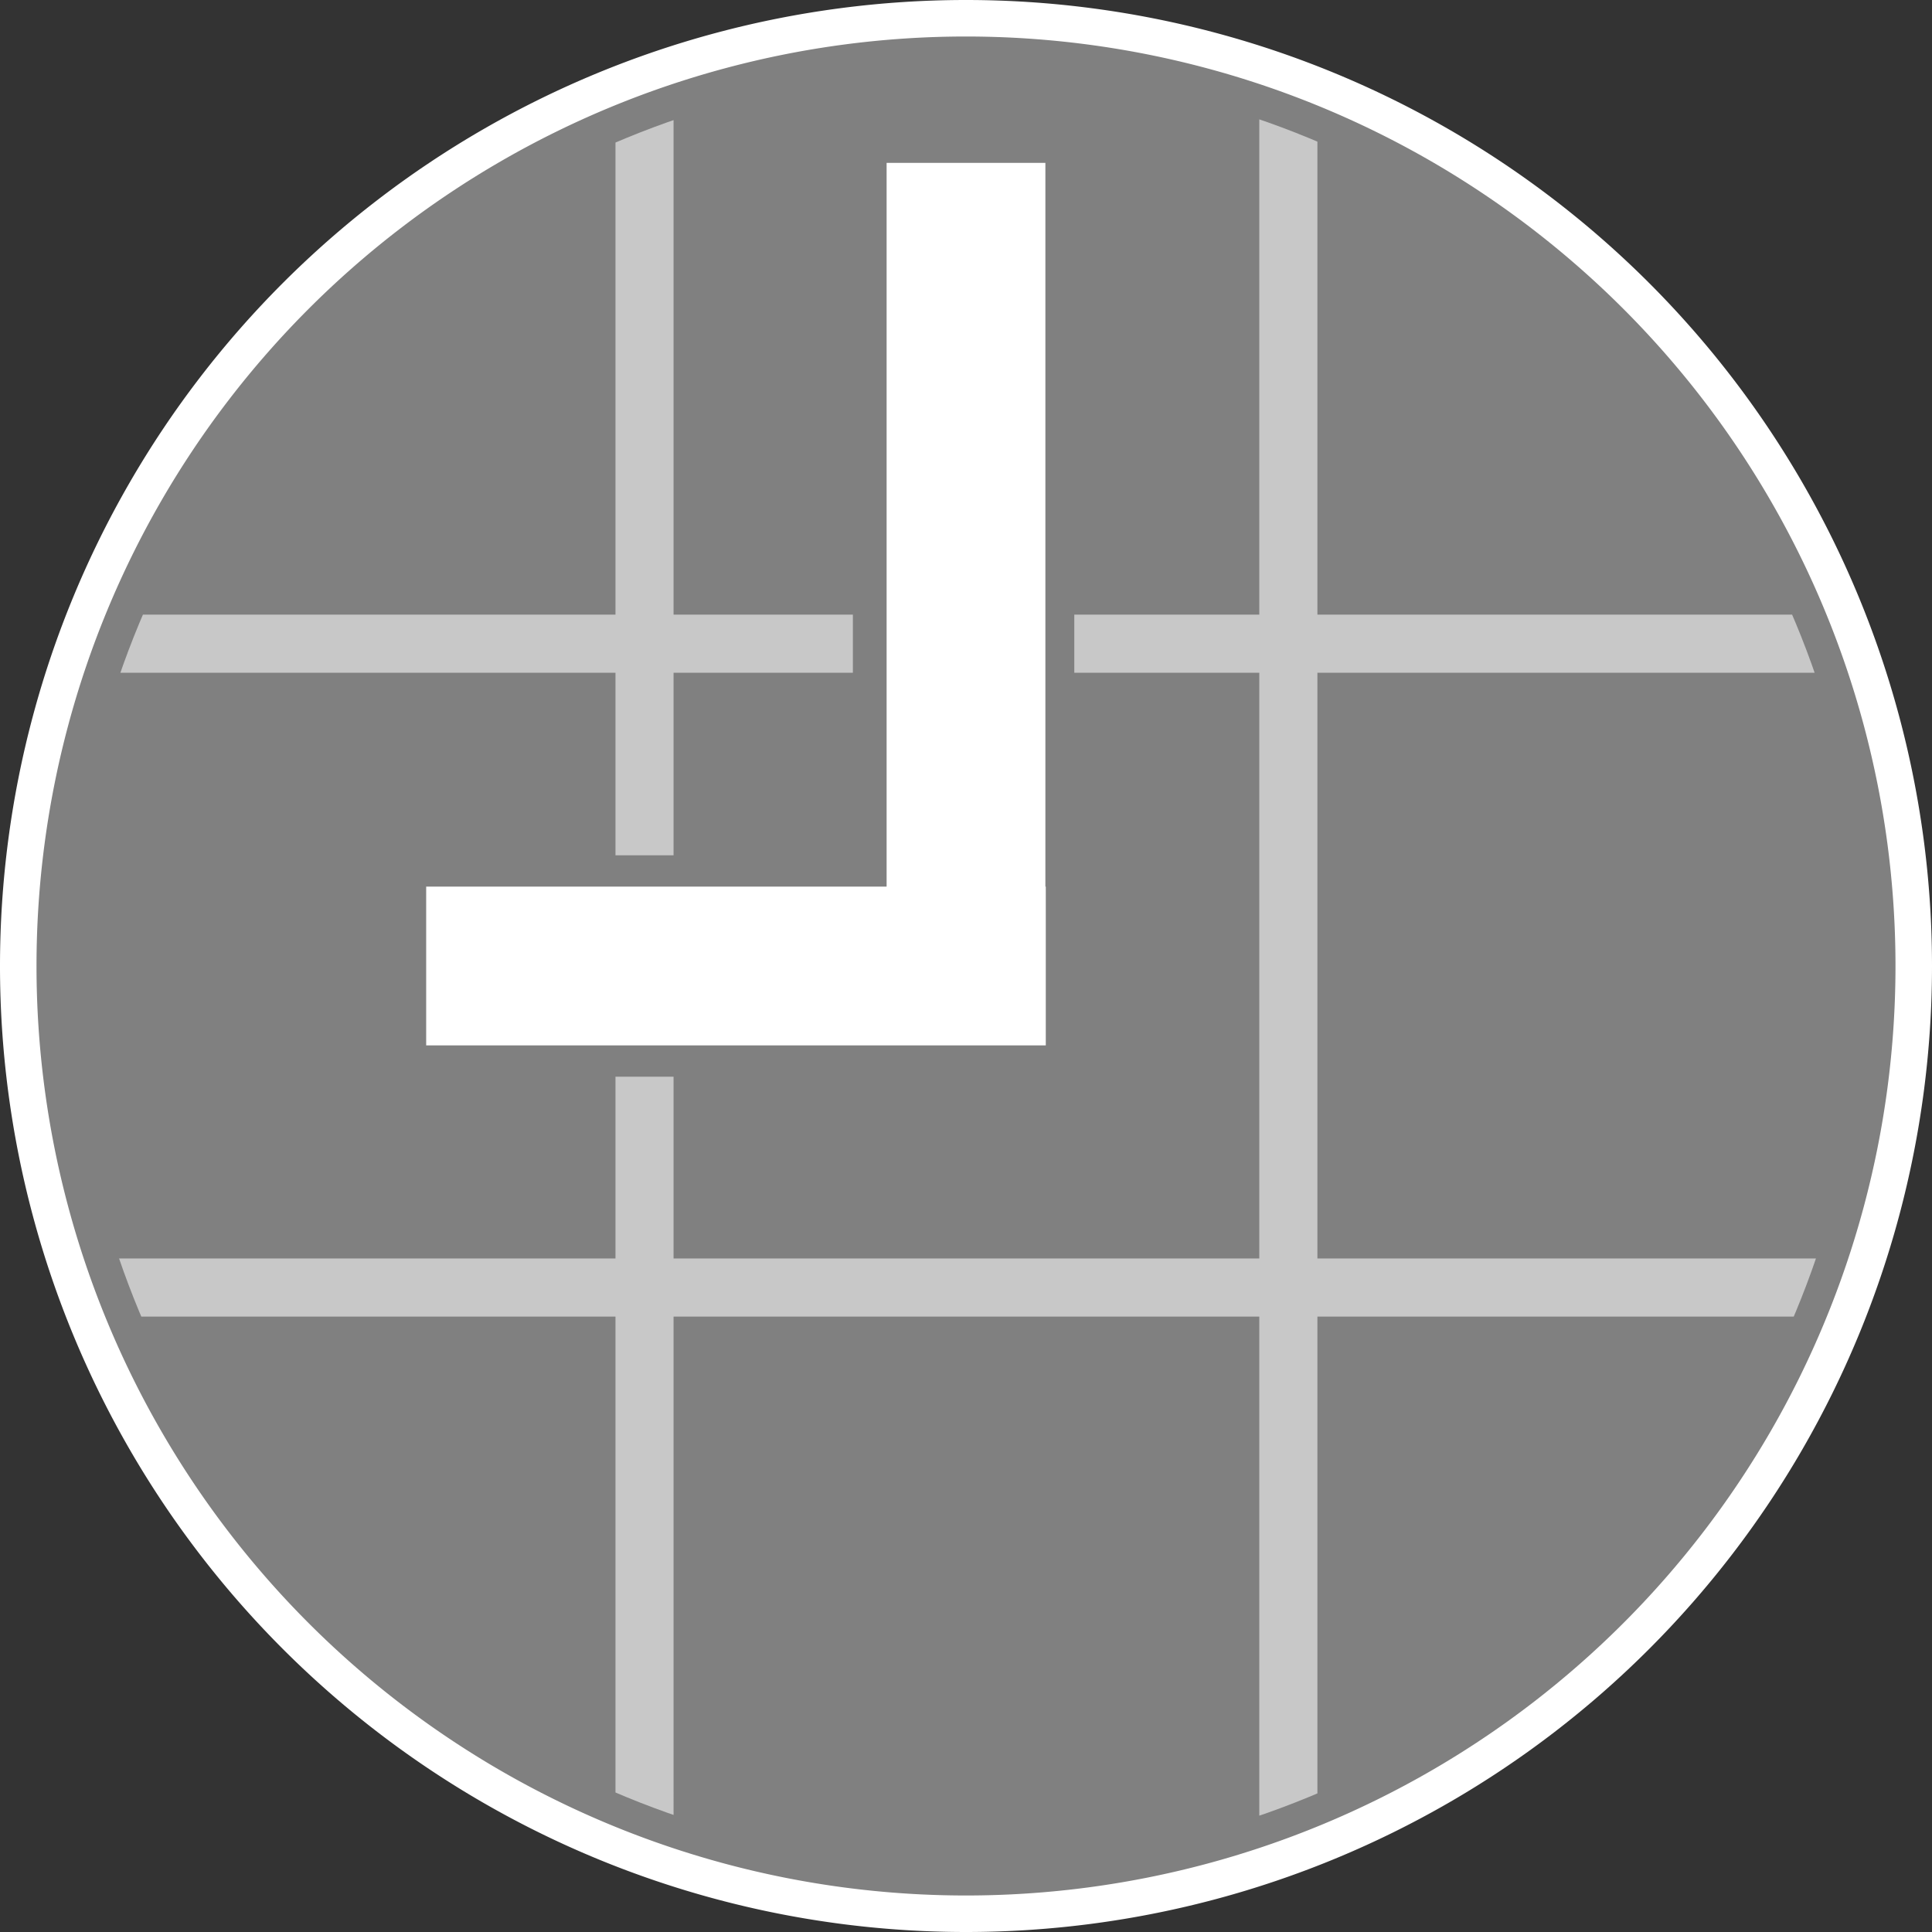 <?xml version="1.0" encoding="UTF-8" standalone="no"?>
<!-- Created with Inkscape (http://www.inkscape.org/) -->

<svg
   xmlns:dc="http://purl.org/dc/elements/1.1/"
   xmlns:cc="http://creativecommons.org/ns#"
   xmlns:rdf="http://www.w3.org/1999/02/22-rdf-syntax-ns#"
   xmlns:svg="http://www.w3.org/2000/svg"
   xmlns="http://www.w3.org/2000/svg"
   xmlns:sodipodi="http://sodipodi.sourceforge.net/DTD/sodipodi-0.dtd"
   xmlns:inkscape="http://www.inkscape.org/namespaces/inkscape"
   width="300mm"
   height="300mm"
   viewBox="0 0 300 300"
   version="1.1"
   id="svg8"
   inkscape:version="0.92.3 (2405546, 2018-03-11)"
   sodipodi:docname="Icon.svg"
   inkscape:export-filename="/home/piotr/repos/Time9/resources/Icon.png"
   inkscape:export-xdpi="96"
   inkscape:export-ydpi="96">
  <rect x="0" y="0" width="300" height="300" fill="#333333" stroke="none"/>
  <defs
     id="defs2">
    <clipPath
       clipPathUnits="userSpaceOnUse"
       id="clipPath980">
      <ellipse
         style="display:inline;fill:#808080;fill-opacity:1;stroke:none;stroke-width:0.265;stroke-miterlimit:4;stroke-dasharray:0.794, 0.265;stroke-dashoffset:0;stroke-opacity:1"
         id="ellipse982"
         cx="566.929"
         cy="566.929"
         rx="525.573"
         ry="525.575" />
    </clipPath>
  </defs>
  <sodipodi:namedview
     id="base"
     pagecolor="#ffffff"
     bordercolor="#666666"
     borderopacity="1.0"
     inkscape:pageopacity="0.0"
     inkscape:pageshadow="2"
     inkscape:zoom="0.70737049"
     inkscape:cx="323.34341"
     inkscape:cy="560"
     inkscape:document-units="mm"
     inkscape:current-layer="layer3"
     showgrid="false"
     inkscape:window-width="1853"
     inkscape:window-height="1025"
     inkscape:window-x="67"
     inkscape:window-y="27"
     inkscape:window-maximized="1"
     showguides="true"
     inkscape:guide-bbox="true">
    <sodipodi:guide
       position="-21.955,149.18"
       orientation="0,1"
       id="guide872"
       inkscape:locked="false" />
    <sodipodi:guide
       position="150.306,207.163"
       orientation="1,0"
       id="guide874"
       inkscape:locked="false" />
    <sodipodi:guide
       position="99.915,293.479"
       orientation="1,0"
       id="guide912"
       inkscape:locked="false" />
    <sodipodi:guide
       position="199.83,269.457"
       orientation="1,0"
       id="guide914"
       inkscape:locked="false" />
    <sodipodi:guide
       position="-14.274,200.178"
       orientation="0,1"
       inkscape:locked="false"
       id="guide964" />
    <sodipodi:guide
       position="-43.865,100.263"
       orientation="0,1"
       id="guide966"
       inkscape:locked="false" />
  </sodipodi:namedview>
  <g
     inkscape:label="Dial"
     inkscape:groupmode="layer"
     id="layer1"
     transform="translate(0,3)"
     style="display:inline"
     sodipodi:insensitive="true">
    <ellipse
       style="fill:#808080;fill-opacity:1;stroke:none;stroke-width:0.265;stroke-miterlimit:4;stroke-dasharray:0.794, 0.265;stroke-dashoffset:0;stroke-opacity:1"
       id="path834"
       cx="150"
       cy="147"
       rx="145.791"
       ry="145.791" />
    <path
       style="fill:#ffffff;fill-opacity:1;stroke:none;stroke-width:0.265;stroke-miterlimit:4;stroke-dasharray:0.794, 0.265;stroke-dashoffset:0;stroke-opacity:1"
       d="M 150,-3 A 150,150 0 0 0 -9.6396378e-5,146.999 150,150 0 0 0 150,297 a 150,150 0 0 0 150,-150 150,150 0 0 0 -150,-150 z m 0,5.669 A 144.33,144.331 0 0 1 294.33,146.999 144.33,144.331 0 0 1 150,291.33 144.33,144.331 0 0 1 5.669,146.999 144.33,144.331 0 0 1 150,2.669 Z"
       id="path834-3"
       inkscape:connector-curvature="0" />
  </g>
  <g
     inkscape:groupmode="layer"
     id="layer2"
     inkscape:label="Grid"
     style="display:inline"
     transform="translate(0,100)"
     sodipodi:insensitive="true">
    <path
       style="fill:#c8c8c8;fill-opacity:1;stroke:none;stroke-width:1;stroke-miterlimit:4;stroke-dasharray:3, 1;stroke-dashoffset:0;stroke-opacity:1"
       d="M 360.643,4.211 V 360.152 H 21.99 v 34.043 H 360.643 V 737.416 H 8.371 v 34.043 H 360.643 v 346.387 h 34.041 V 771.459 H 737.904 v 360.006 h 34.043 V 771.459 H 1122.004 V 737.416 H 771.947 V 394.195 H 1135.625 V 360.152 H 771.947 V 17.83 H 737.904 V 360.152 H 394.684 V 4.211 Z M 394.684,394.195 H 737.904 V 737.416 H 394.684 Z"
       id="rect910"
       transform="matrix(0.265,0,0,0.265,0,-100)"
       clip-path="url(#clipPath980)"
       inkscape:connector-curvature="0" />
  </g>
  <g
     inkscape:groupmode="layer"
     id="layer3"
     inkscape:label="Pointers"
     transform="translate(0,100)"
     style="display:inline">
    <rect
       style="display:inline;fill:#808080;fill-opacity:1;stroke:none;stroke-width:0.265;stroke-miterlimit:4;stroke-dasharray:0.794, 0.265;stroke-dashoffset:0;stroke-opacity:1"
       id="rect870-1"
       width="34.379"
       height="134.697"
       x="132.436"
       y="-74.71" />
    <rect
       style="display:inline;fill:#808080;fill-opacity:1;stroke:none;stroke-width:0.265;stroke-miterlimit:4;stroke-dasharray:0.794, 0.265;stroke-dashoffset:0;stroke-opacity:1"
       id="rect870-7-9"
       width="34.379"
       height="106.174"
       x="32.81"
       y="-166.996"
       transform="rotate(90)" />
    <rect
       style="fill:#ffffff;fill-opacity:1;stroke:none;stroke-width:0.265;stroke-miterlimit:4;stroke-dasharray:0.794, 0.265;stroke-dashoffset:0;stroke-opacity:1"
       id="rect870"
       width="24.654"
       height="134.697"
       x="137.673"
       y="-74.71" />
    <rect
       style="fill:#ffffff;fill-opacity:1;stroke:none;stroke-width:0.265;stroke-miterlimit:4;stroke-dasharray:0.794, 0.265;stroke-dashoffset:0;stroke-opacity:1"
       id="rect870-7"
       width="24.654"
       height="96.212"
       x="37.673"
       y="-162.389"
       transform="rotate(90)" />
  </g>
</svg>
